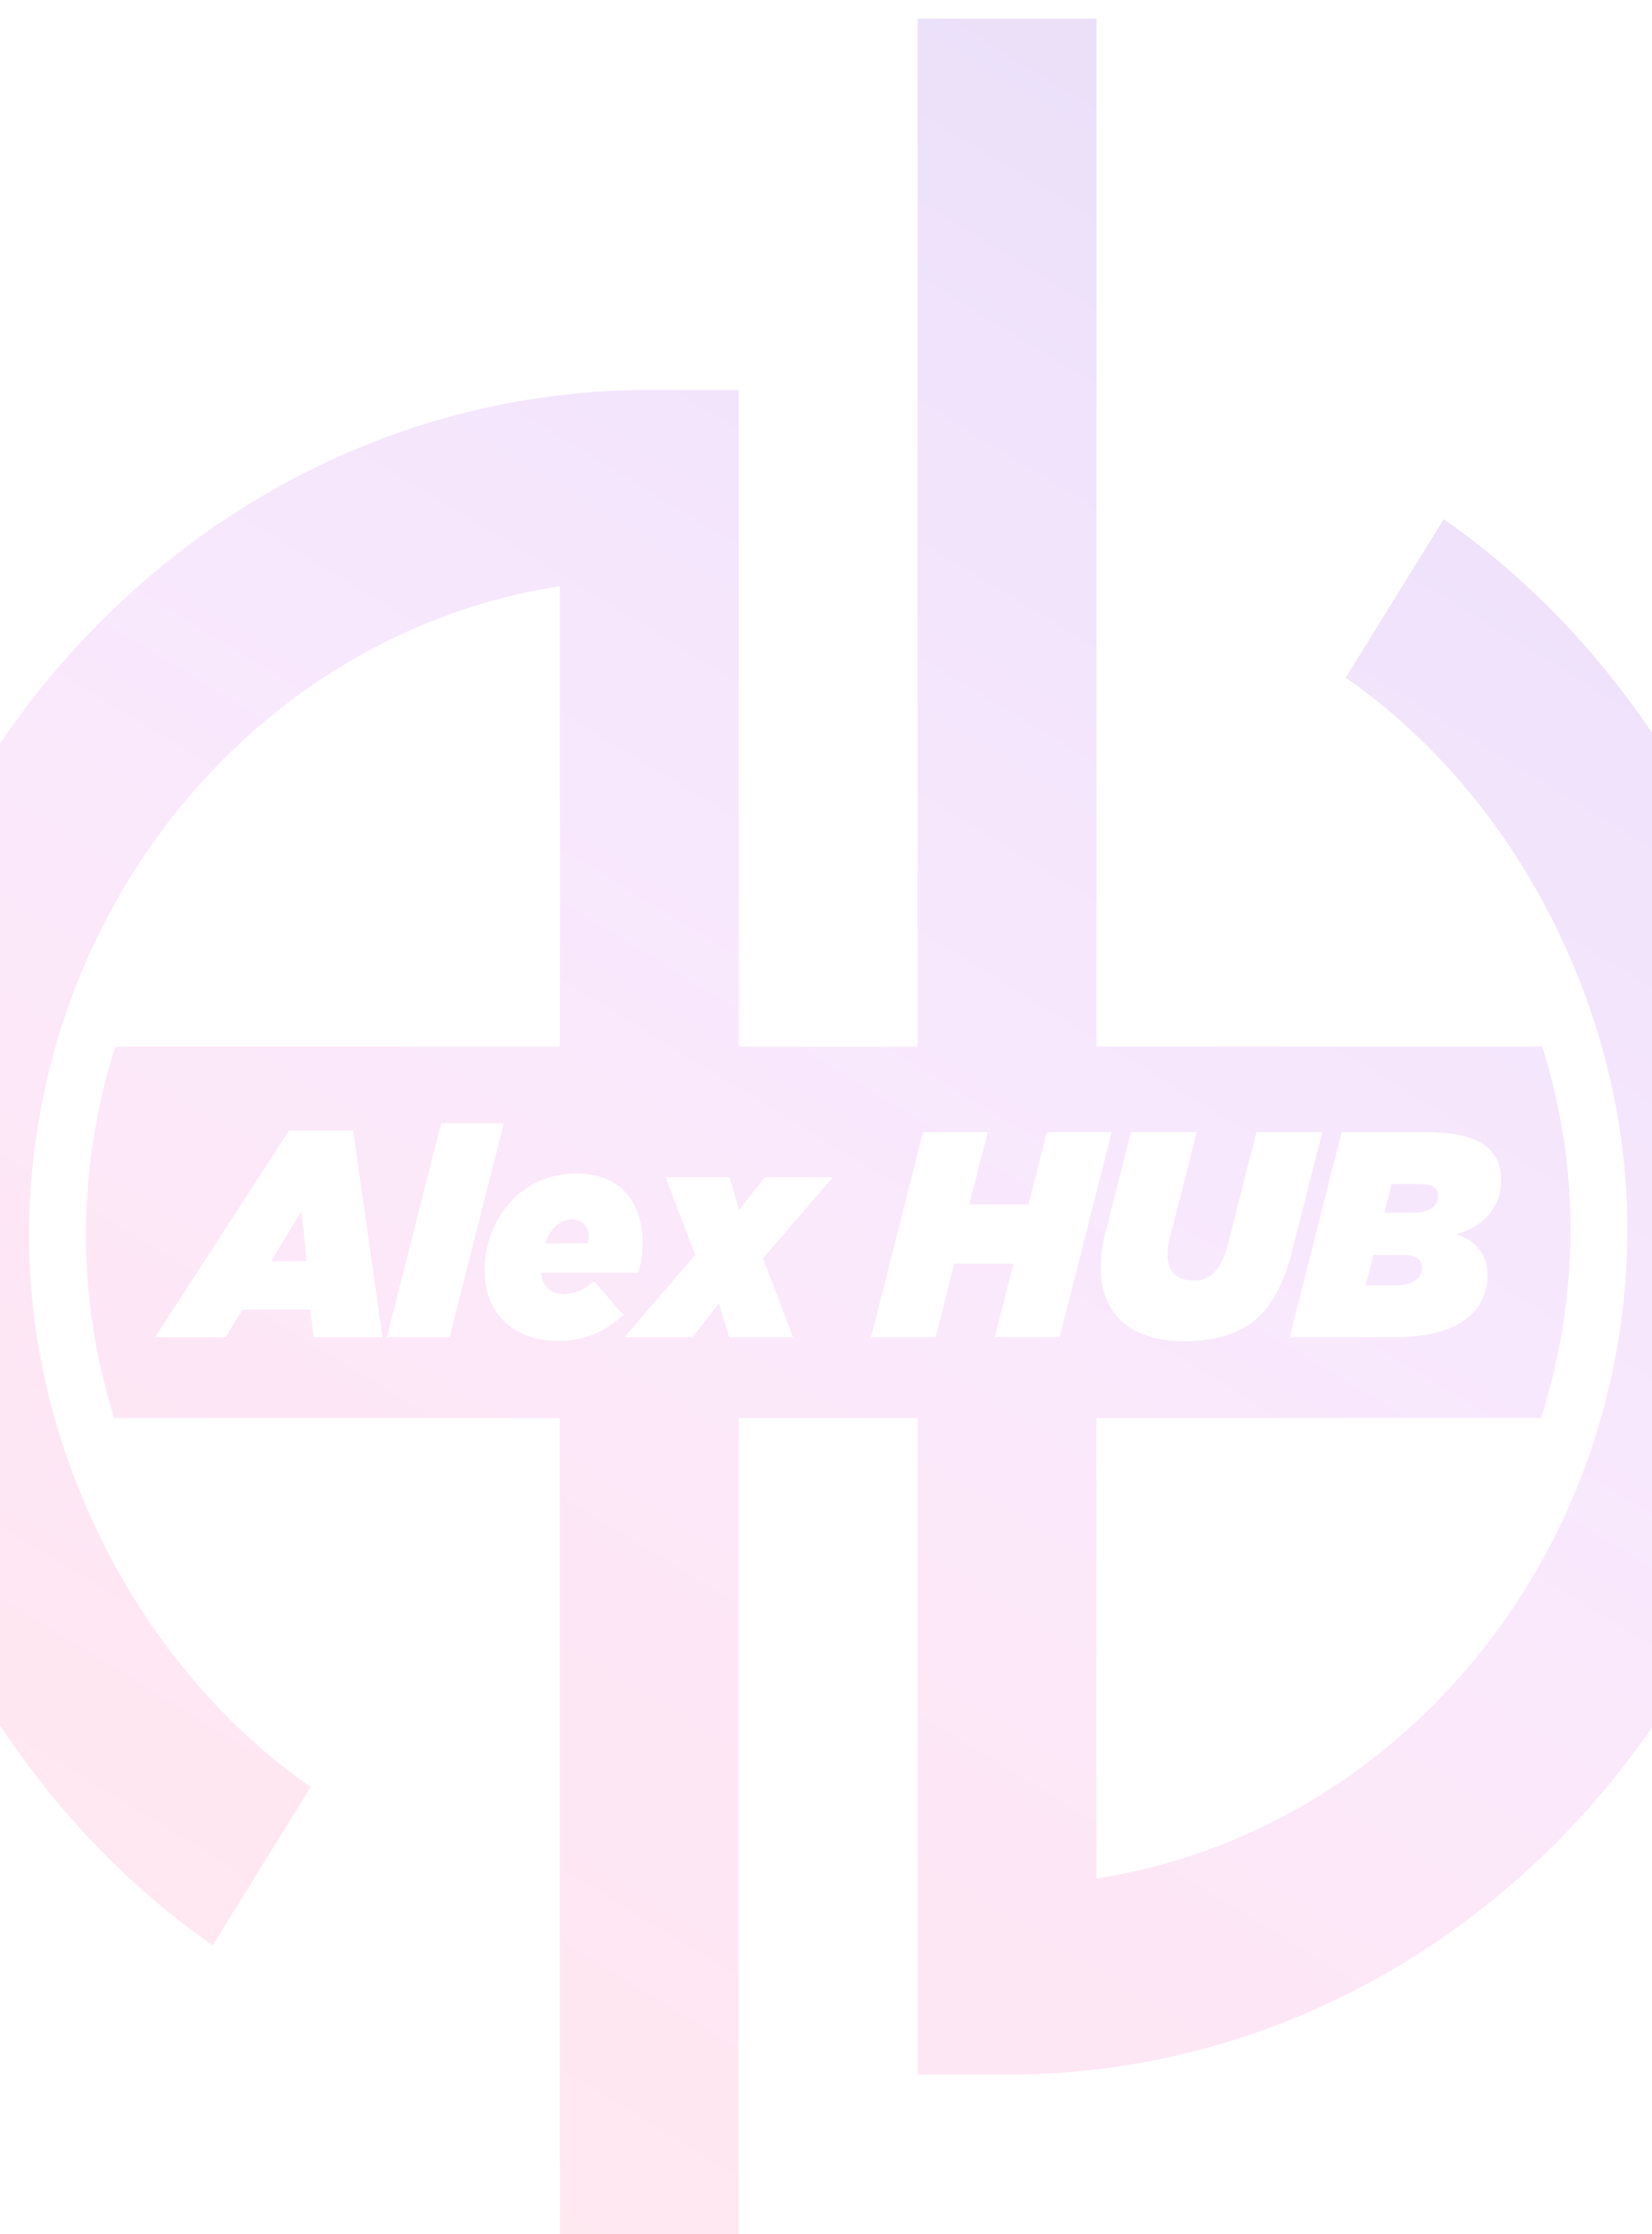 <svg width="375" height="507" viewBox="0 0 375 507" fill="none" xmlns="http://www.w3.org/2000/svg">
<g opacity="0.15" filter="url(#filter0_d_919_6789)">
<path d="M133.388 278.201H123.726C125.048 274.147 127.81 272.746 129.943 272.746C132.268 272.746 133.644 274.61 133.644 276.597C133.644 277.128 133.58 277.659 133.388 278.201ZM322.819 283.712C322.819 281.713 321.251 280.787 318.116 280.787H311.771L310.011 287.699H317.103C320.686 287.699 322.819 286.039 322.819 283.712ZM61.585 282.188H69.615L68.421 270.883L61.585 282.188ZM326.466 267.427C326.466 265.496 325.08 264.706 321.944 264.706H315.855L314.223 271.222H321.006C324.77 271.21 326.466 269.426 326.466 267.427ZM410 274.757C410 380.677 328.631 466.845 228.61 466.845H208.316V317.818H167.684V551.127H127.096V317.818H25.902C21.743 304.481 19.503 290.533 19.503 276.597C19.503 261.837 21.796 247.314 26.168 233.536H127.106V129.039C59.047 139.485 6.599 201.677 6.599 276.597C6.599 325.576 31.692 374.623 70.532 401.547L48.297 437.505C-1.698 402.845 -34 339.682 -34 276.597C-34 170.677 47.369 84.509 147.39 84.509H167.684V233.536H208.316V0.216H248.904V233.525H350.098C354.257 246.862 356.497 260.809 356.497 274.745C356.497 289.506 354.204 304.029 349.832 317.807H248.904V422.304C316.964 411.857 369.411 349.665 369.411 274.745C369.411 225.766 344.318 176.719 305.479 149.796L327.714 113.838C377.698 148.497 410 211.661 410 274.757ZM304.561 252.938L292.756 299.466H316.676C331.745 299.466 337.642 293.153 337.642 285.305C337.642 280.516 334.624 277.264 330.487 276.134C337.205 274.271 340.778 269.55 340.778 263.904C340.778 258.189 337.514 252.938 324.013 252.938H304.561ZM256.732 252.938L250.824 276.134C250.195 278.664 249.885 281.25 249.885 283.644C249.885 294.147 256.54 300.392 268.9 300.392C275.864 300.392 282.145 298.665 286.283 294.271C289.354 291.019 291.615 286.49 293.193 280.313L300.157 252.927H285.216L278.871 277.919C277.933 281.51 277.047 283.306 275.736 284.695C274.541 285.96 272.846 286.626 271.033 286.626C267.14 286.626 265.007 284.627 265.007 280.776C265.007 279.714 265.199 278.449 265.509 277.117L271.662 252.915H256.732V252.938ZM86.817 299.466L80.162 252.599H65.594L35.212 299.466H51.219L55.047 293.221H70.425L71.183 299.466H86.817ZM102.067 299.466L114.373 250.939H100.126L87.819 299.466H102.067ZM141.493 294.418L134.902 286.773C132.513 288.704 130.316 289.698 128.002 289.698C124.803 289.698 123.043 287.766 122.851 284.841H144.884C145.513 282.775 145.886 280.448 145.886 278.065C145.886 270.42 142.122 262.311 130.818 262.311C117.764 262.311 109.98 273.345 109.98 284.378C109.98 293.887 116.378 300.336 126.797 300.336C132.823 300.336 137.6 298.066 141.493 294.418ZM173.187 281.589L189.066 263.181H173.56L167.78 270.623L165.584 263.181H151.08L157.799 280.798L141.727 299.478H157.233L163.195 291.764L165.52 299.478H180.023L173.187 281.589ZM240.533 299.466L252.338 252.938H237.653L233.441 269.358H220.004L224.205 252.938H209.521L197.715 299.466H212.4L216.602 282.786H230.039L225.837 299.466H240.533Z" fill="url(#paint0_linear_919_6789)"/>
</g>
<defs>
<filter id="filter0_d_919_6789" x="-38" y="0.216" width="452" height="558.911" filterUnits="userSpaceOnUse" color-interpolation-filters="sRGB">
<feFlood flood-opacity="0" result="BackgroundImageFix"/>
<feColorMatrix in="SourceAlpha" type="matrix" values="0 0 0 0 0 0 0 0 0 0 0 0 0 0 0 0 0 0 127 0" result="hardAlpha"/>
<feOffset dy="4"/>
<feGaussianBlur stdDeviation="2"/>
<feComposite in2="hardAlpha" operator="out"/>
<feColorMatrix type="matrix" values="0 0 0 0 0 0 0 0 0 0 0 0 0 0 0 0 0 0 0.25 0"/>
<feBlend mode="normal" in2="BackgroundImageFix" result="effect1_dropShadow_919_6789"/>
<feBlend mode="normal" in="SourceGraphic" in2="effect1_dropShadow_919_6789" result="shape"/>
</filter>
<linearGradient id="paint0_linear_919_6789" x1="386.763" y1="100.279" x2="47.029" y2="656.58" gradientUnits="userSpaceOnUse">
<stop stop-color="#7F31DA"/>
<stop offset="0.326" stop-color="#D669F4"/>
<stop offset="0.654" stop-color="#FF5CAA"/>
<stop offset="1" stop-color="#FF9883"/>
</linearGradient>
</defs>
</svg>
